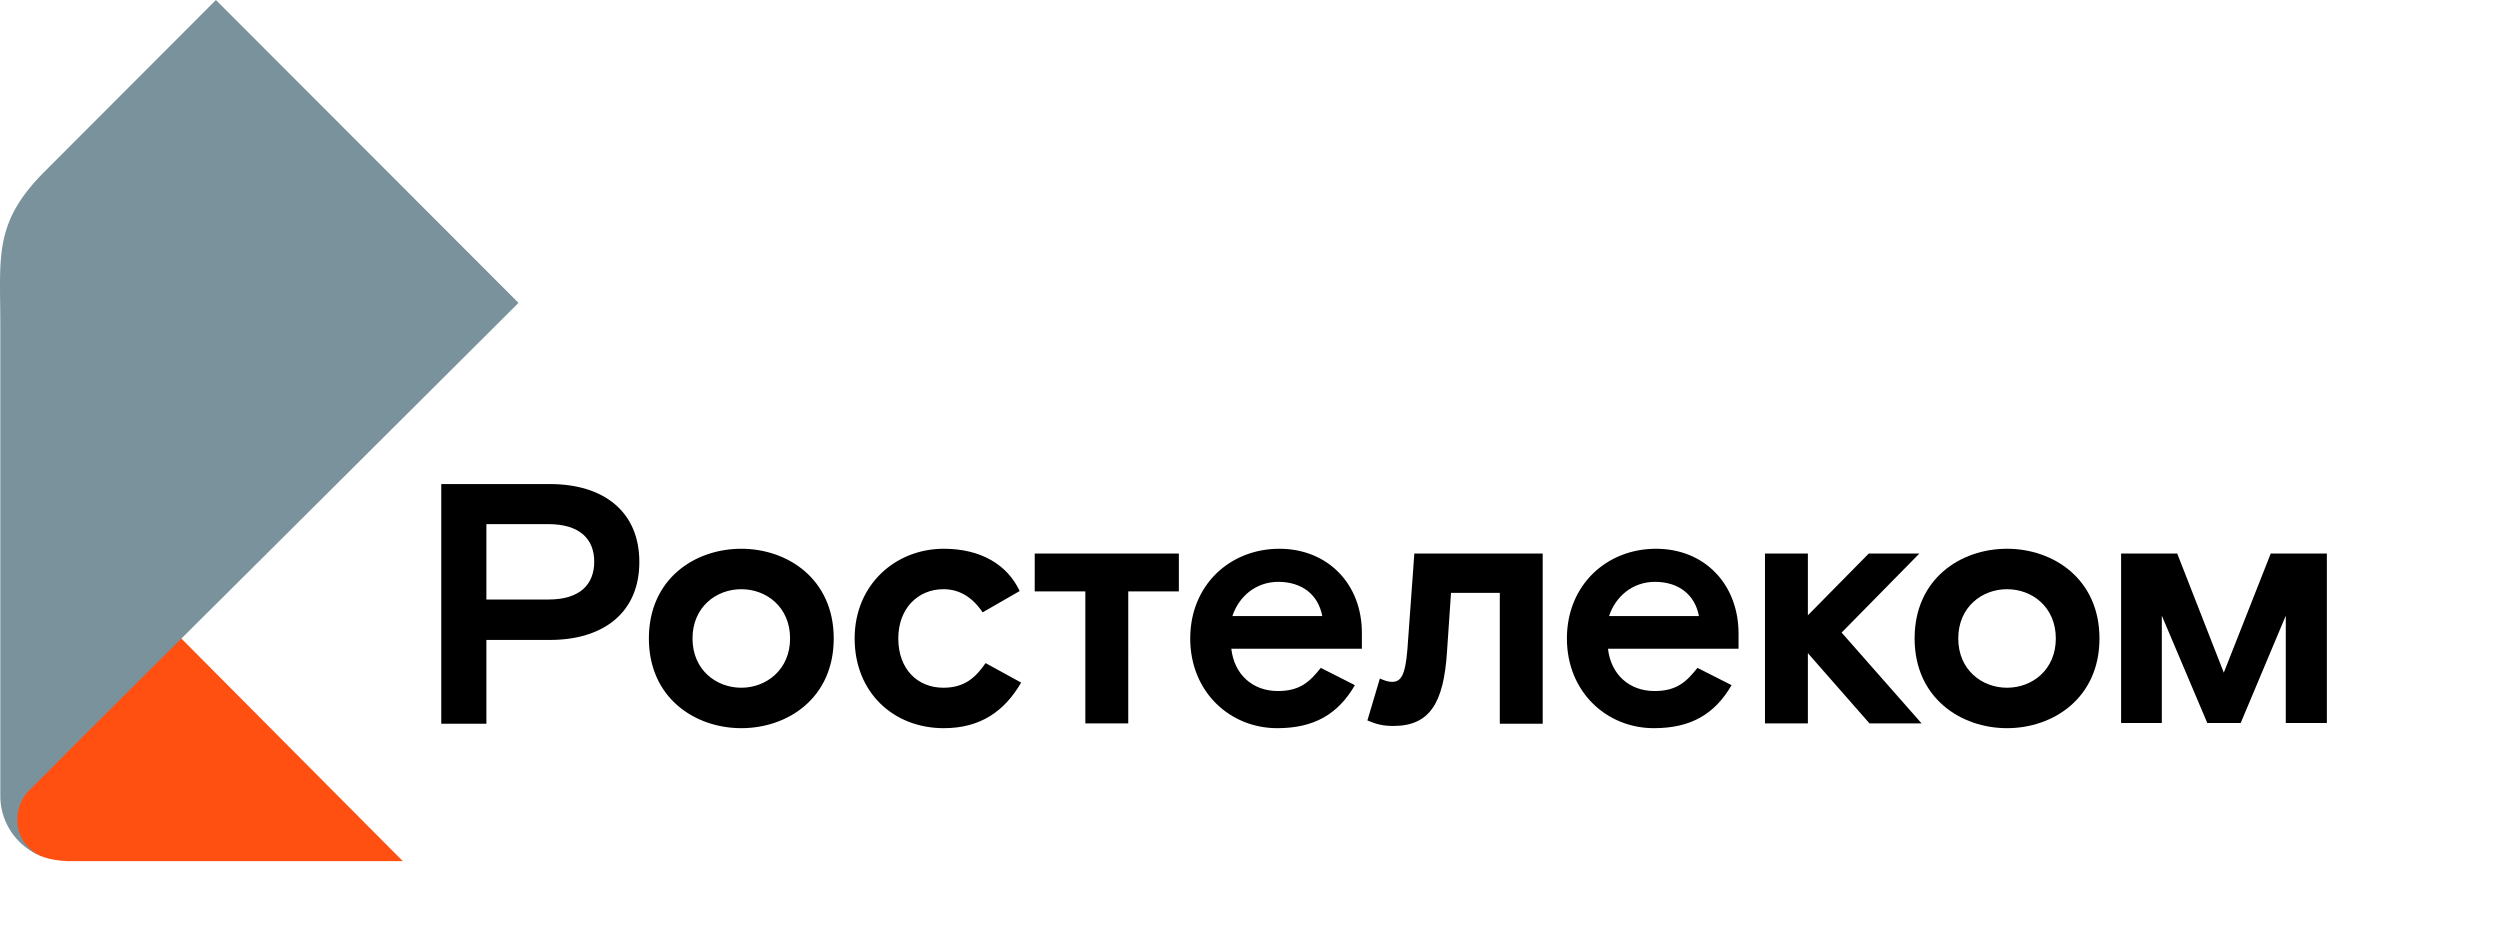 <svg class="b-img img-logo" xmlns="http://www.w3.org/2000/svg" viewBox="0 0 270 100" width="270" height="100"><rect width="100%" height="100%" fill="none"/><g class="currentLayer"><title>Layer 1</title><g fill="none"><path d="M19.5 68.875L43.5 93H7.25c-3.667-.163-5.5-1.747-5.5-4.75 0-.62.56-2.157 1.14-2.747L19.5 68.875z" fill="#FF4F11"/><path d="M1.874 88.527c0-1.164.454-2.298 1.194-3.082l.004-.005 2.534-2.528a707.885 707.885 0 0 1 4.41-4.426c2.143-2.138 5.052-5.029 9.454-9.405l.012-.013a118692.939 118692.939 0 0 0 4.375-4.35C30.983 57.631 41.127 47.536 56 32.711L23.318 0 4.816 18.531C-.714 24.063.034 27.683.034 35.114v50.842A6.977 6.977 0 0 0 4.583 92.5c-1.59-.653-2.71-2.146-2.71-3.973z" fill="#7a929b"/><g fill="#000"><path d="M207.293 59.782h-5.466l-6.576 6.671v-6.671h-4.634v18.344h4.634v-7.583l6.655 7.583h5.625l-8.635-9.807zm-147.91-7.504H47.658v25.888h4.873v-9.053h6.852c5.823 0 9.666-2.978 9.666-8.417 0-5.44-3.843-8.418-9.666-8.418zm-.118 12.468H52.53v-8.14h6.694c3.407 0 4.952 1.628 4.952 4.05 0 2.462-1.545 4.09-4.912 4.09zm20.796-5.48c-5.03 0-9.982 3.256-9.982 9.688 0 6.433 4.99 9.689 9.982 9.689 5.03 0 9.982-3.256 9.982-9.689 0-6.432-4.991-9.688-9.982-9.688zm0 15.009c-2.733 0-5.27-1.946-5.27-5.32 0-3.376 2.537-5.321 5.27-5.321s5.268 1.945 5.268 5.32-2.575 5.321-5.268 5.321zm21.826 0c-2.813 0-4.872-2.025-4.872-5.32 0-3.256 2.139-5.321 4.872-5.321 1.663 0 3.09.794 4.238 2.501l4-2.303c-1.346-2.858-4.198-4.566-8.2-4.566-5.188 0-9.624 3.852-9.624 9.688 0 5.837 4.199 9.689 9.625 9.689 3.922 0 6.536-1.787 8.358-4.924l-3.842-2.104c-1.07 1.548-2.258 2.66-4.555 2.66zm50.109-4.09c-.238 2.82-.713 3.455-1.664 3.455-.436 0-.832-.16-1.307-.358l-1.347 4.527c1.03.437 1.743.595 2.812.595 3.96 0 5.427-2.54 5.784-7.98l.435-6.393h5.269v14.135h4.634V59.782h-13.864l-.752 10.403zM138.17 59.266c-5.308 0-9.626 3.891-9.626 9.688 0 5.797 4.318 9.689 9.388 9.689 4 0 6.576-1.51 8.398-4.646l-3.684-1.866c-1.15 1.43-2.178 2.501-4.634 2.501-2.734 0-4.714-1.786-5.031-4.566h14.102v-1.628c.04-5.36-3.684-9.172-8.913-9.172zm-5.07 7.266c.673-2.064 2.495-3.692 4.95-3.692 2.576 0 4.319 1.39 4.755 3.692H133.1zm45.75-7.266c-5.307 0-9.624 3.891-9.624 9.688 0 5.797 4.317 9.689 9.388 9.689 4 0 6.575-1.51 8.397-4.646l-3.684-1.866c-1.148 1.43-2.178 2.501-4.634 2.501-2.733 0-4.714-1.786-5.03-4.566h14.1v-1.628c0-5.36-3.683-9.172-8.912-9.172zm-5.07 7.266c.674-2.064 2.496-3.692 4.952-3.692 2.575 0 4.318 1.39 4.754 3.692h-9.705zm-62.03-2.66h5.467v14.254h4.634V63.872h5.466v-4.09H111.75z"/><path d="M216.76 59.266c-5.03 0-9.982 3.256-9.982 9.688 0 6.433 4.992 9.689 9.983 9.689 4.99 0 9.982-3.256 9.982-9.689 0-6.432-4.991-9.688-9.982-9.688zm0 15.009c-2.733 0-5.268-1.946-5.268-5.32 0-3.376 2.535-5.321 5.269-5.321 2.733 0 5.268 1.945 5.268 5.32s-2.535 5.321-5.268 5.321zm28.48-14.493l-5.07 12.865-5.03-12.865h-6.06v18.305h4.397V66.493l4.912 11.594h3.604l4.872-11.594v11.594h4.437V59.782z"/></g></g></g></svg>